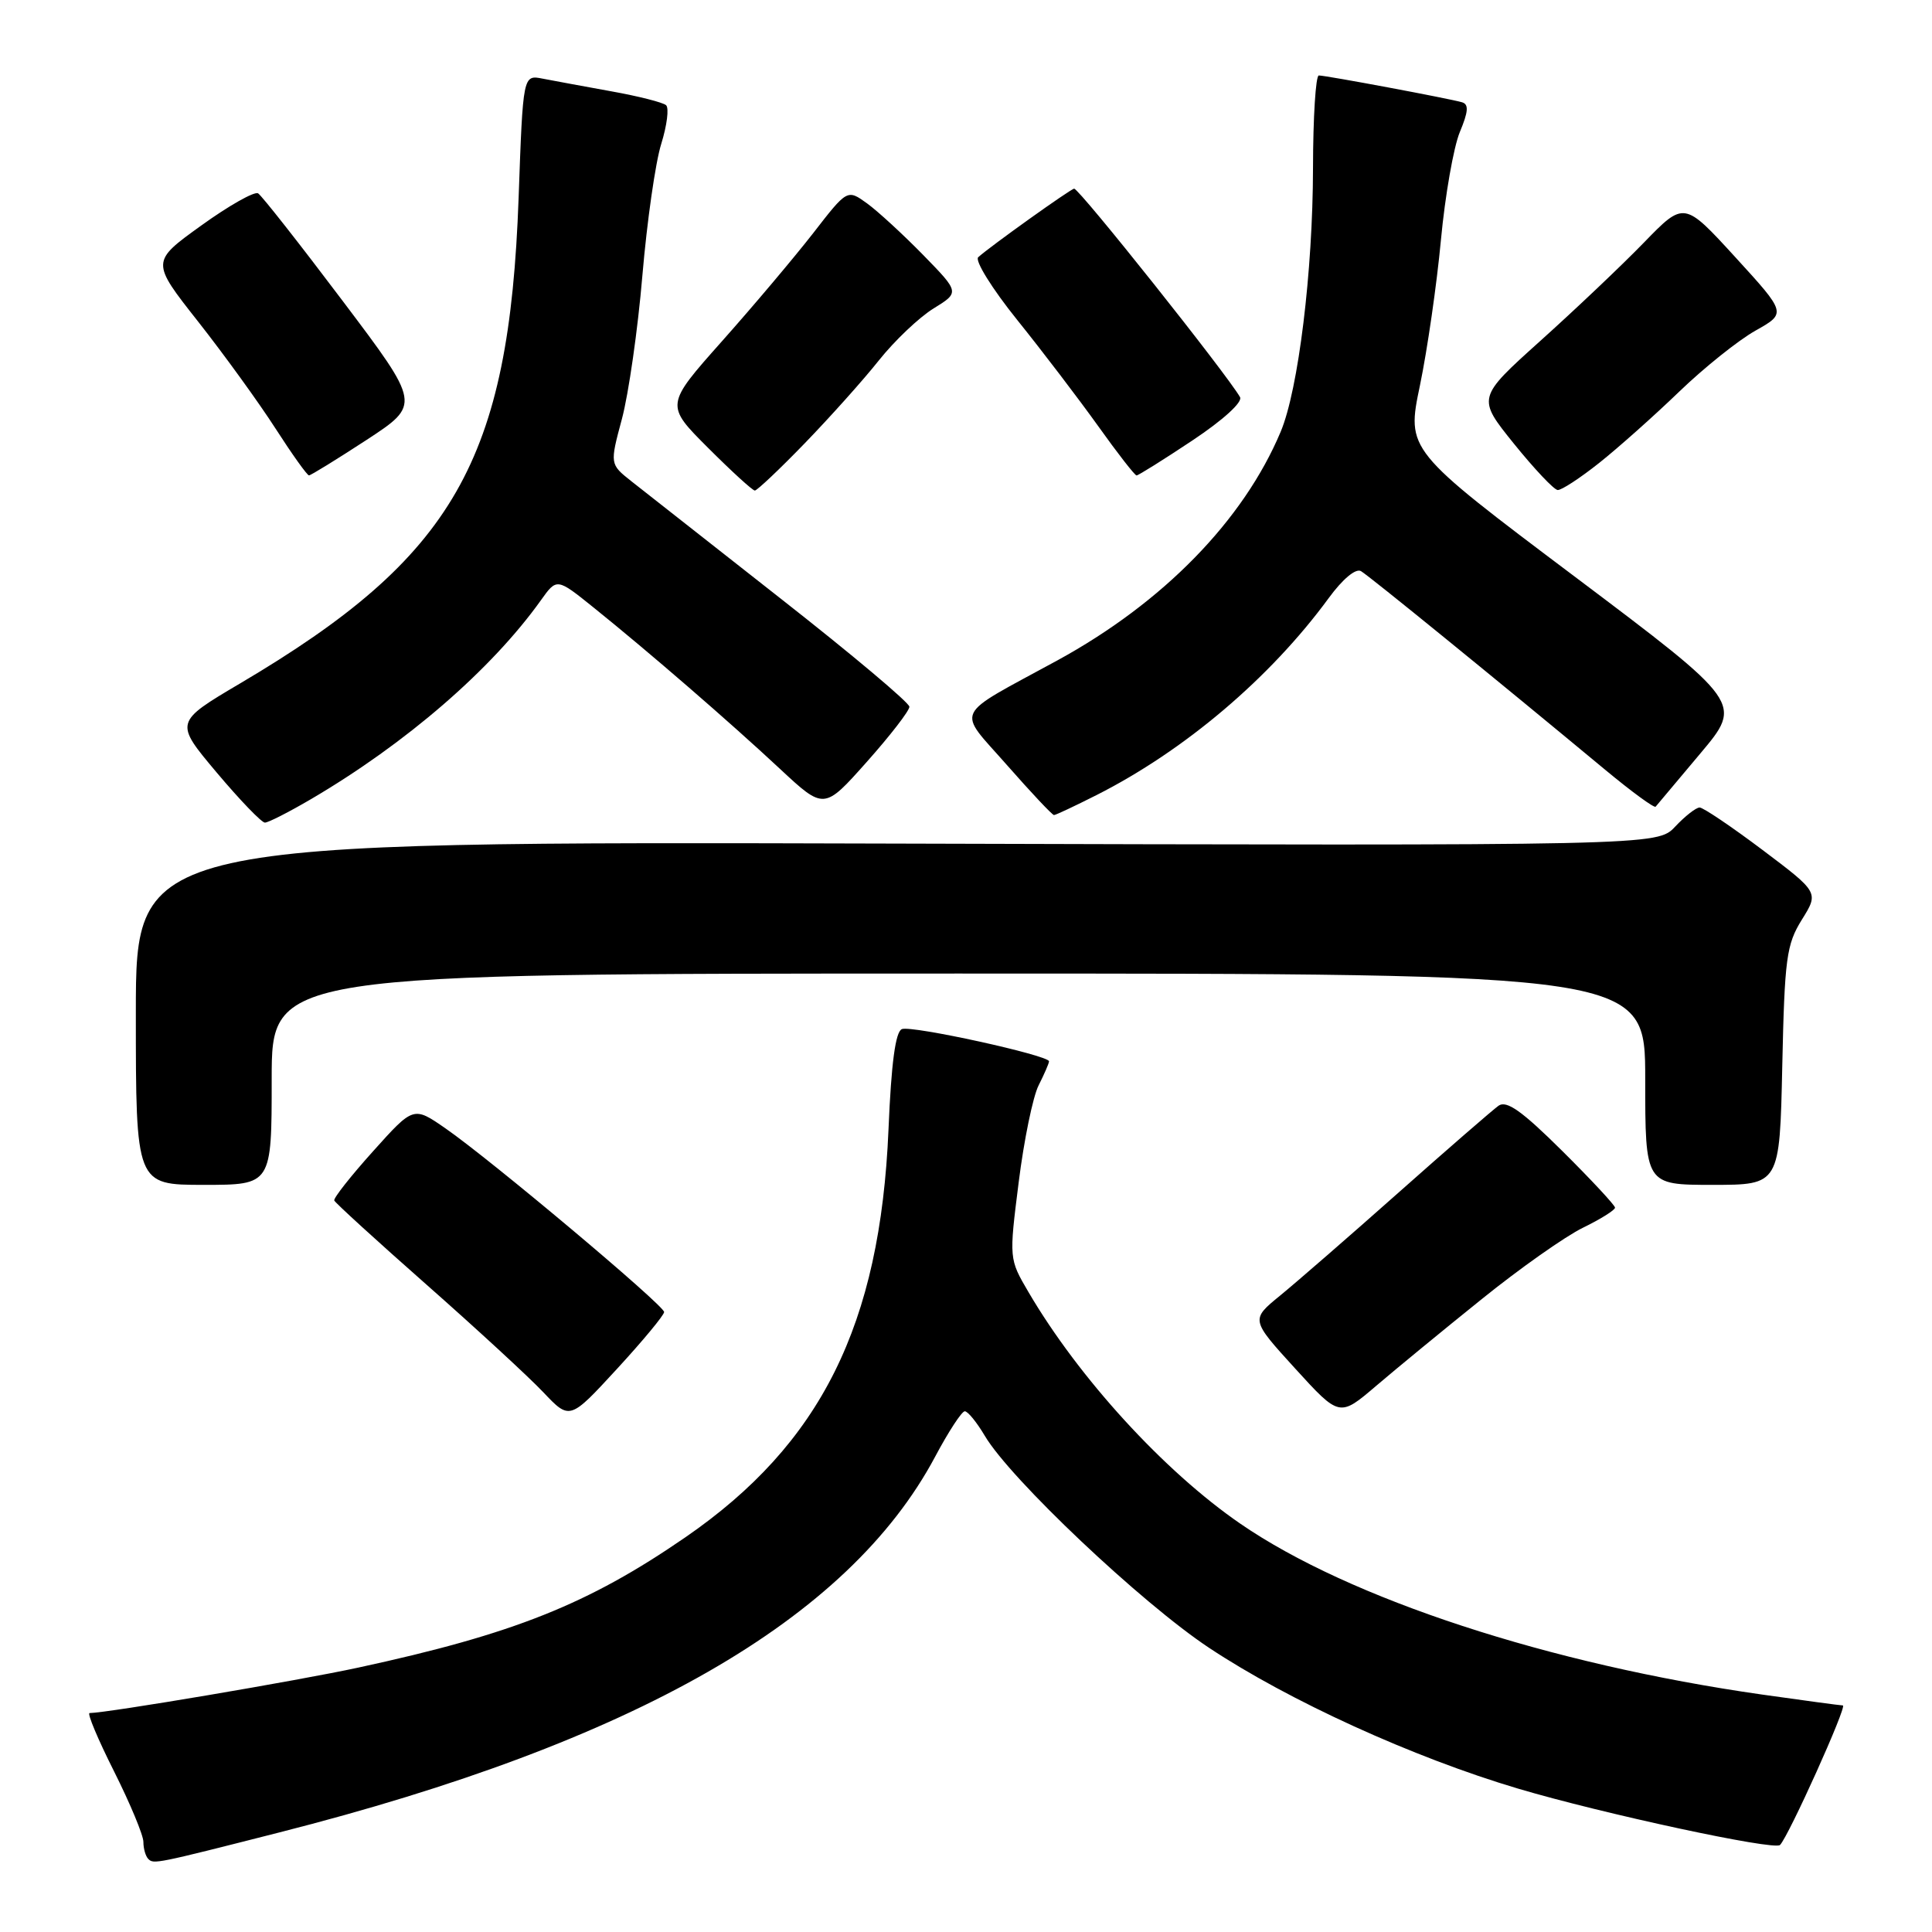 <?xml version="1.0" encoding="UTF-8" standalone="no"?>
<!DOCTYPE svg PUBLIC "-//W3C//DTD SVG 1.1//EN" "http://www.w3.org/Graphics/SVG/1.1/DTD/svg11.dtd" >
<svg xmlns="http://www.w3.org/2000/svg" xmlns:xlink="http://www.w3.org/1999/xlink" version="1.1" viewBox="0 0 256 256">
 <g >
 <path fill="currentColor"
d=" M 37.00 242.81 C 84.12 230.83 112.39 214.63 123.91 193.02 C 125.67 189.71 127.44 187.00 127.84 187.00 C 128.24 187.00 129.43 188.46 130.49 190.25 C 133.87 195.97 151.22 212.38 160.20 218.34 C 170.78 225.36 187.22 232.86 201.15 237.00 C 212.32 240.32 235.11 245.23 235.86 244.47 C 237.00 243.33 244.81 226.00 244.19 225.98 C 243.81 225.97 239.00 225.32 233.50 224.54 C 205.33 220.53 178.81 211.85 164.34 201.89 C 154.25 194.95 142.95 182.59 136.28 171.21 C 133.70 166.81 133.70 166.81 134.98 156.66 C 135.68 151.07 136.87 145.28 137.63 143.80 C 138.38 142.31 139.00 140.89 139.00 140.63 C 139.00 139.84 120.83 135.85 119.51 136.36 C 118.66 136.69 118.10 140.81 117.73 149.67 C 116.63 175.56 108.78 191.32 90.83 203.69 C 77.94 212.57 68.04 216.52 47.50 220.96 C 39.36 222.72 14.36 226.95 11.87 226.99 C 11.52 227.00 12.98 230.48 15.12 234.73 C 17.25 238.98 19.00 243.18 19.00 244.06 C 19.00 244.95 19.29 245.96 19.65 246.32 C 20.36 247.03 20.58 246.99 37.00 242.81 Z  M 88.00 173.85 C 88.00 172.97 65.04 153.68 59.02 149.51 C 54.79 146.58 54.79 146.58 49.44 152.54 C 46.49 155.82 44.18 158.75 44.29 159.07 C 44.41 159.38 49.90 164.39 56.50 170.21 C 63.10 176.03 70.08 182.46 72.00 184.49 C 75.50 188.18 75.50 188.18 81.75 181.39 C 85.19 177.65 88.00 174.26 88.00 173.85 Z  M 196.35 172.13 C 201.38 168.07 207.41 163.82 209.75 162.68 C 212.09 161.54 214.00 160.34 214.00 160.02 C 214.00 159.71 210.84 156.31 206.99 152.49 C 201.67 147.21 199.63 145.77 198.57 146.51 C 197.80 147.06 191.85 152.22 185.34 158.00 C 178.83 163.78 171.75 169.93 169.61 171.68 C 165.72 174.86 165.72 174.86 171.60 181.32 C 177.49 187.78 177.49 187.78 182.34 183.64 C 185.01 181.36 191.31 176.18 196.35 172.13 Z  M 36.00 143.00 C 36.00 129.00 36.00 129.00 127.00 129.00 C 218.00 129.00 218.00 129.00 218.00 143.00 C 218.00 157.00 218.00 157.00 226.91 157.00 C 235.82 157.00 235.82 157.00 236.16 141.25 C 236.47 126.98 236.71 125.16 238.75 121.87 C 241.01 118.25 241.01 118.25 233.54 112.62 C 229.43 109.53 225.68 107.00 225.21 107.00 C 224.73 107.00 223.28 108.14 221.97 109.53 C 219.59 112.06 219.59 112.06 118.80 111.78 C 18.00 111.50 18.00 111.50 18.00 134.25 C 18.00 157.00 18.00 157.00 27.00 157.00 C 36.00 157.00 36.00 157.00 36.00 143.00 Z  M 41.21 105.89 C 53.82 98.49 65.12 88.71 71.67 79.54 C 73.78 76.58 73.78 76.58 78.64 80.49 C 85.87 86.30 96.74 95.71 103.34 101.87 C 109.19 107.32 109.19 107.32 114.84 100.97 C 117.95 97.48 120.50 94.18 120.50 93.65 C 120.50 93.12 112.85 86.69 103.50 79.36 C 94.15 72.02 85.22 65.00 83.65 63.76 C 80.80 61.50 80.80 61.50 82.41 55.50 C 83.29 52.20 84.52 43.65 85.12 36.50 C 85.73 29.35 86.85 21.50 87.62 19.06 C 88.38 16.61 88.67 14.31 88.26 13.94 C 87.84 13.57 84.58 12.74 81.00 12.10 C 77.42 11.45 73.33 10.70 71.90 10.42 C 69.30 9.91 69.30 9.91 68.72 26.20 C 67.47 61.07 60.19 73.79 31.86 90.53 C 23.11 95.70 23.11 95.70 28.70 102.35 C 31.78 106.01 34.66 109.00 35.10 109.00 C 35.55 109.00 38.29 107.60 41.21 105.89 Z  M 145.28 105.36 C 156.97 99.45 168.31 89.83 176.06 79.25 C 177.91 76.72 179.65 75.27 180.34 75.68 C 181.42 76.31 198.13 89.91 212.78 102.07 C 216.23 104.93 219.20 107.10 219.38 106.89 C 219.56 106.67 222.23 103.50 225.31 99.83 C 230.92 93.16 230.92 93.16 208.64 76.39 C 186.36 59.63 186.36 59.63 188.15 51.07 C 189.13 46.35 190.38 37.69 190.93 31.80 C 191.48 25.92 192.61 19.49 193.43 17.51 C 194.57 14.78 194.64 13.82 193.72 13.55 C 192.10 13.07 175.71 10.00 174.75 10.00 C 174.34 10.00 173.99 15.51 173.98 22.25 C 173.96 35.98 172.04 51.62 169.70 57.20 C 164.76 68.96 154.12 79.85 140.12 87.50 C 126.06 95.17 126.74 93.76 133.43 101.38 C 136.63 105.02 139.43 108.00 139.66 108.00 C 139.88 108.00 142.41 106.81 145.28 105.36 Z  M 106.62 58.75 C 109.95 55.31 114.38 50.37 116.45 47.76 C 118.52 45.16 121.78 42.06 123.69 40.88 C 127.16 38.74 127.16 38.74 122.33 33.79 C 119.67 31.07 116.32 27.99 114.89 26.95 C 112.27 25.06 112.27 25.06 107.73 30.92 C 105.22 34.14 99.79 40.58 95.66 45.22 C 88.15 53.67 88.15 53.67 93.81 59.33 C 96.93 62.45 99.72 65.00 100.02 65.00 C 100.31 65.00 103.29 62.19 106.62 58.75 Z  M 211.90 61.34 C 214.43 59.33 219.20 55.08 222.50 51.90 C 225.80 48.72 230.35 45.08 232.61 43.81 C 236.72 41.50 236.72 41.50 229.94 34.08 C 223.15 26.66 223.15 26.66 217.83 32.14 C 214.90 35.16 208.72 41.02 204.10 45.17 C 195.71 52.72 195.71 52.72 200.60 58.79 C 203.30 62.13 205.90 64.89 206.40 64.93 C 206.89 64.97 209.37 63.35 211.90 61.34 Z  M 48.56 58.30 C 55.75 53.59 55.75 53.59 45.41 39.88 C 39.72 32.33 34.68 25.92 34.20 25.62 C 33.72 25.33 30.33 27.24 26.67 29.88 C 20.00 34.68 20.00 34.68 26.25 42.61 C 29.69 46.98 34.30 53.35 36.50 56.77 C 38.70 60.19 40.70 62.99 40.94 62.99 C 41.17 63.00 44.60 60.88 48.56 58.30 Z  M 157.99 58.37 C 162.08 55.65 164.69 53.27 164.31 52.62 C 162.51 49.50 143.02 25.00 142.33 25.00 C 141.91 25.00 131.28 32.59 129.62 34.08 C 129.13 34.51 131.46 38.26 134.79 42.40 C 138.13 46.55 142.95 52.88 145.52 56.47 C 148.08 60.06 150.37 63.00 150.60 63.00 C 150.83 63.00 154.16 60.92 157.99 58.37 Z "/>
</g>
</svg>